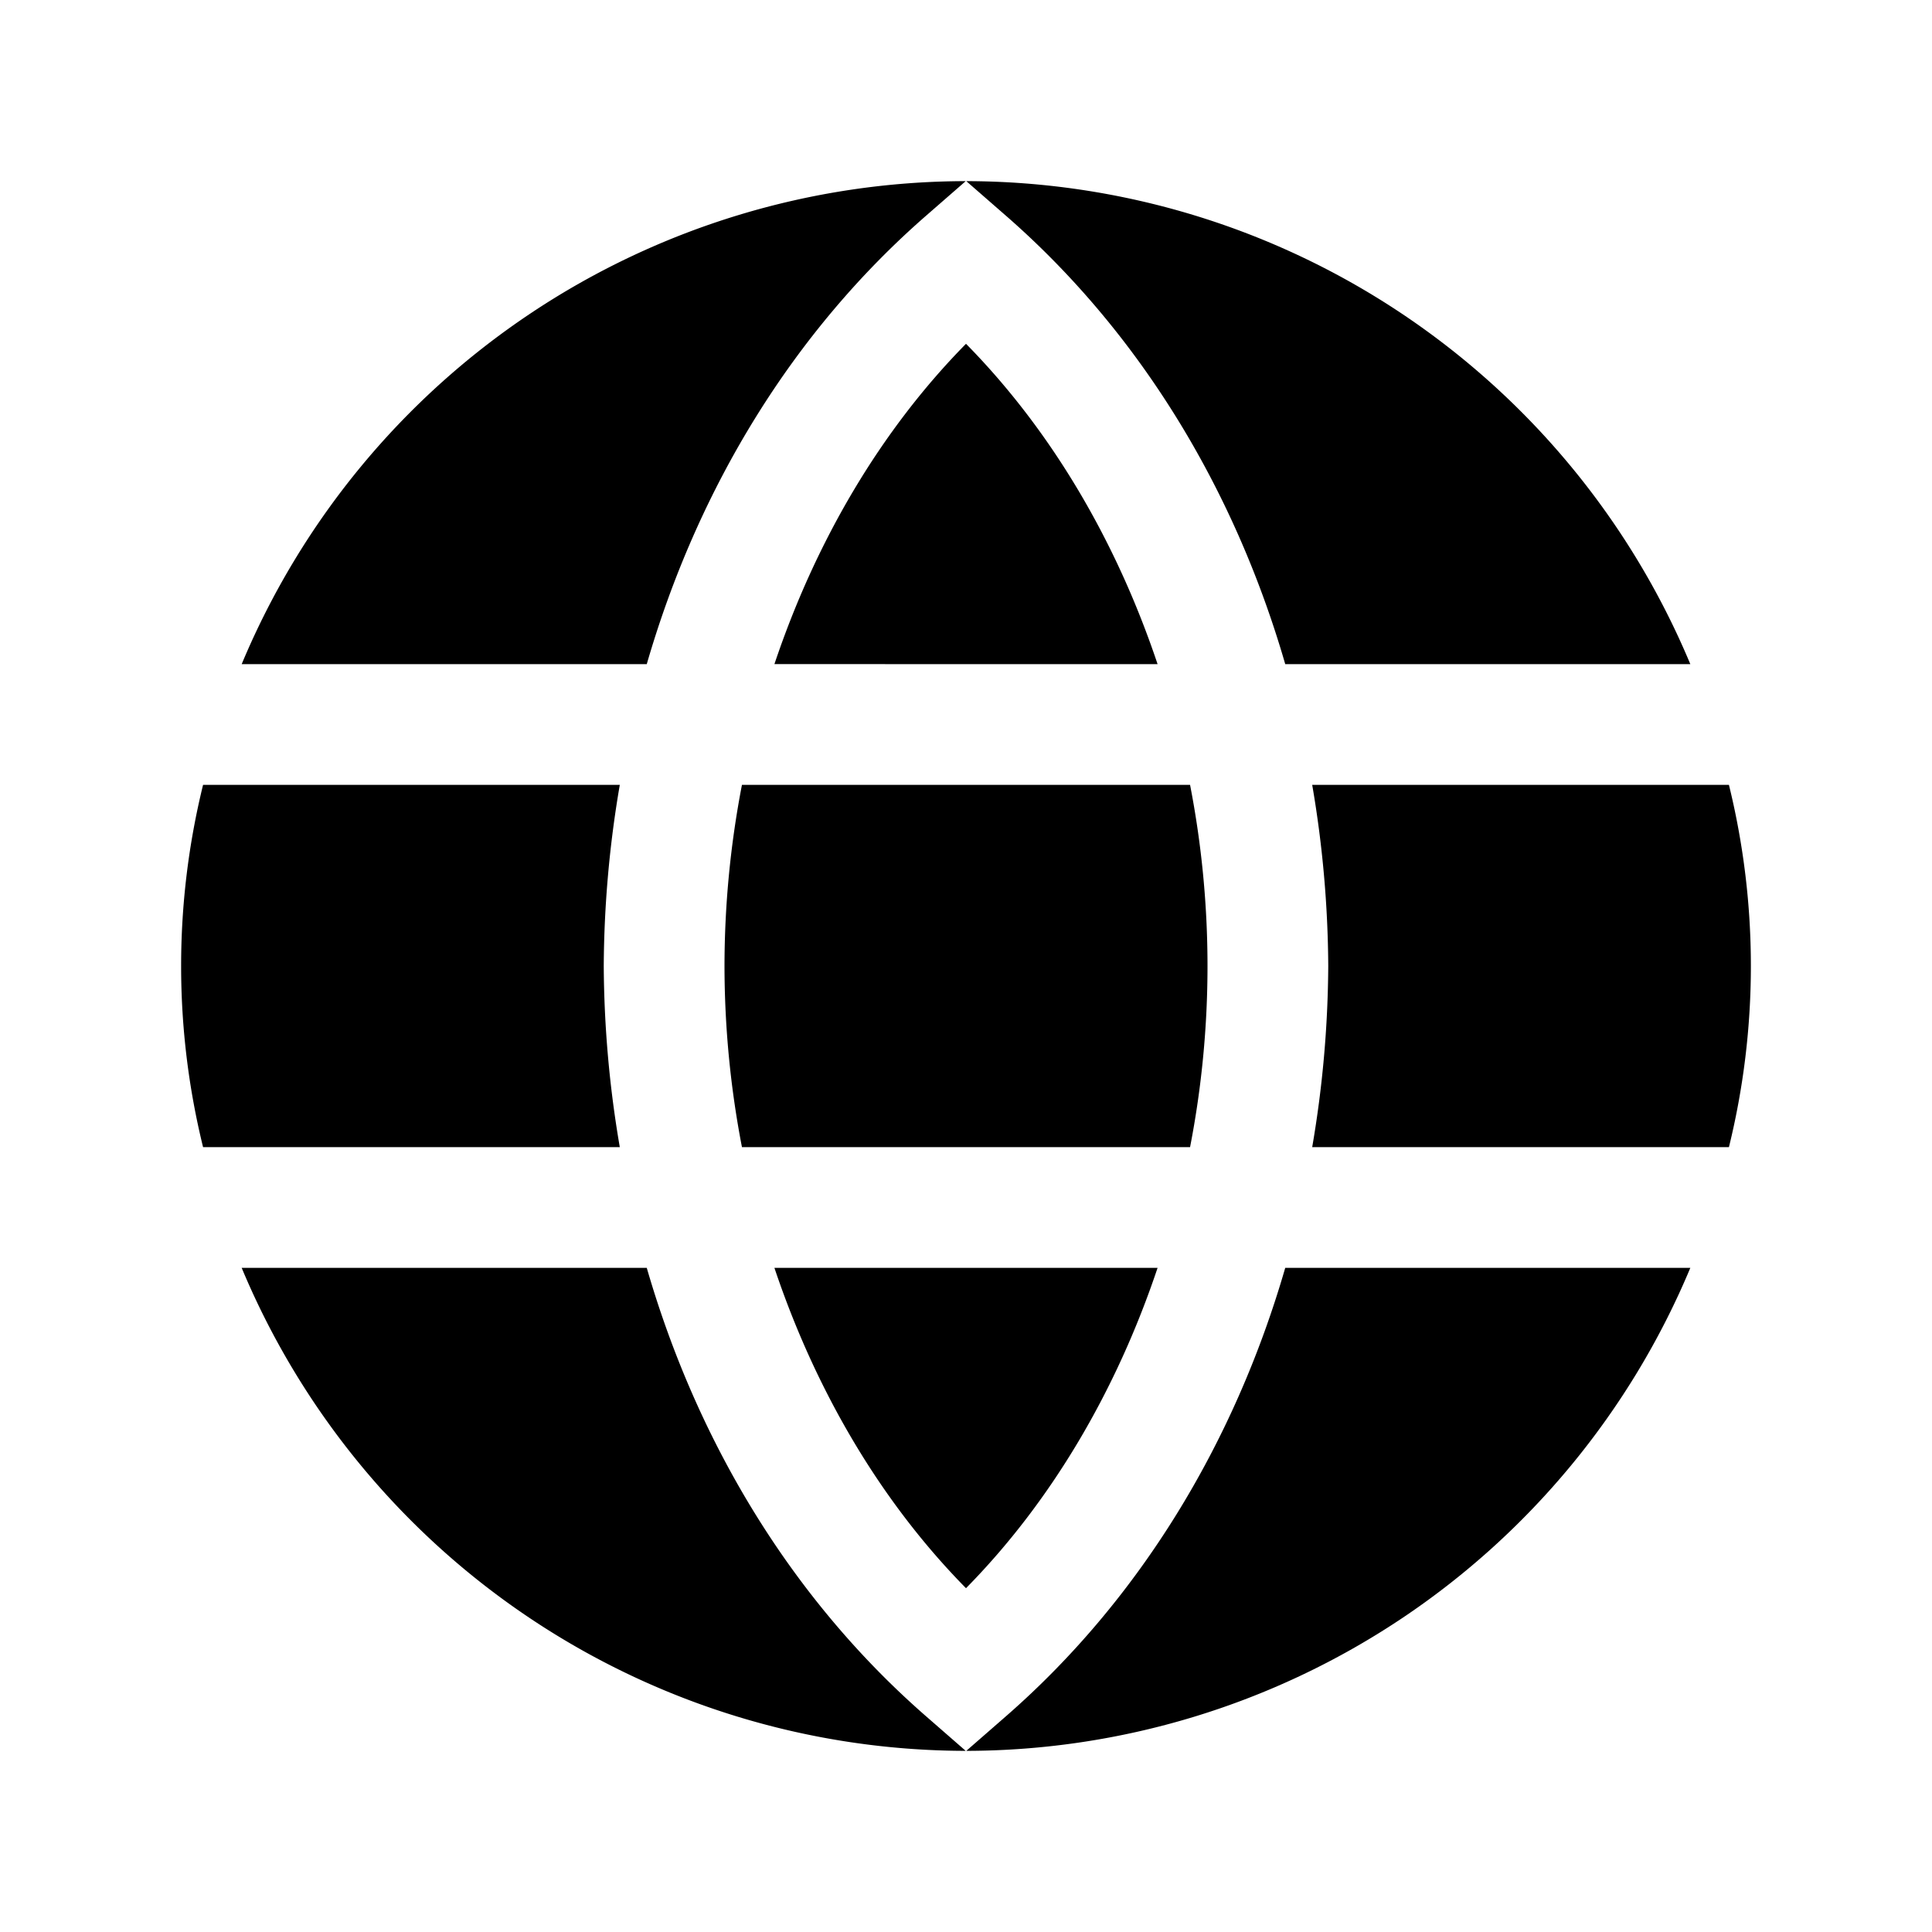<svg id="Flat" xmlns="http://www.w3.org/2000/svg" viewBox="0 0 256 256">
  <path d="M153.385,168C147.938,184.24,139.346,198.923,128,210.445c-11.346-11.521-19.938-26.205-25.385-42.445Zm75.708-64-55.219-0A145.926,145.926,0,0,1,176,128a145.926,145.926,0,0,1-2.126,24h55.219a100.517,100.517,0,0,0,0-48ZM96,128a127.017,127.017,0,0,0,2.312,24h59.378a125.802,125.802,0,0,0,0-48H98.312A127.019,127.019,0,0,0,96,128Zm74.3-40h53.676a104.146,104.146,0,0,0-95.938-63.998L133.25,28.547C150.875,43.906,163.52,64.599,170.3,88ZM122.75,28.547l5.212-4.545a104.144,104.144,0,0,0-95.937,63.998H85.7C92.48,64.599,105.125,43.906,122.75,28.547Zm10.5,198.906-5.212,4.545a104.144,104.144,0,0,0,95.938-63.998H170.3C163.52,191.4,150.875,212.093,133.25,227.453ZM85.7,168H32.025a104.143,104.143,0,0,0,95.937,63.998L122.75,227.453C105.125,212.093,92.48,191.4,85.7,168Zm67.685-80C147.938,71.759,139.346,57.076,128,45.554c-11.346,11.521-19.938,26.205-25.385,42.445ZM80,128a145.926,145.926,0,0,1,2.126-24l-55.219 0a100.517,100.517,0,0,0,0,48H82.126A145.926,145.926,0,0,1,80,128Z"/>
</svg>
